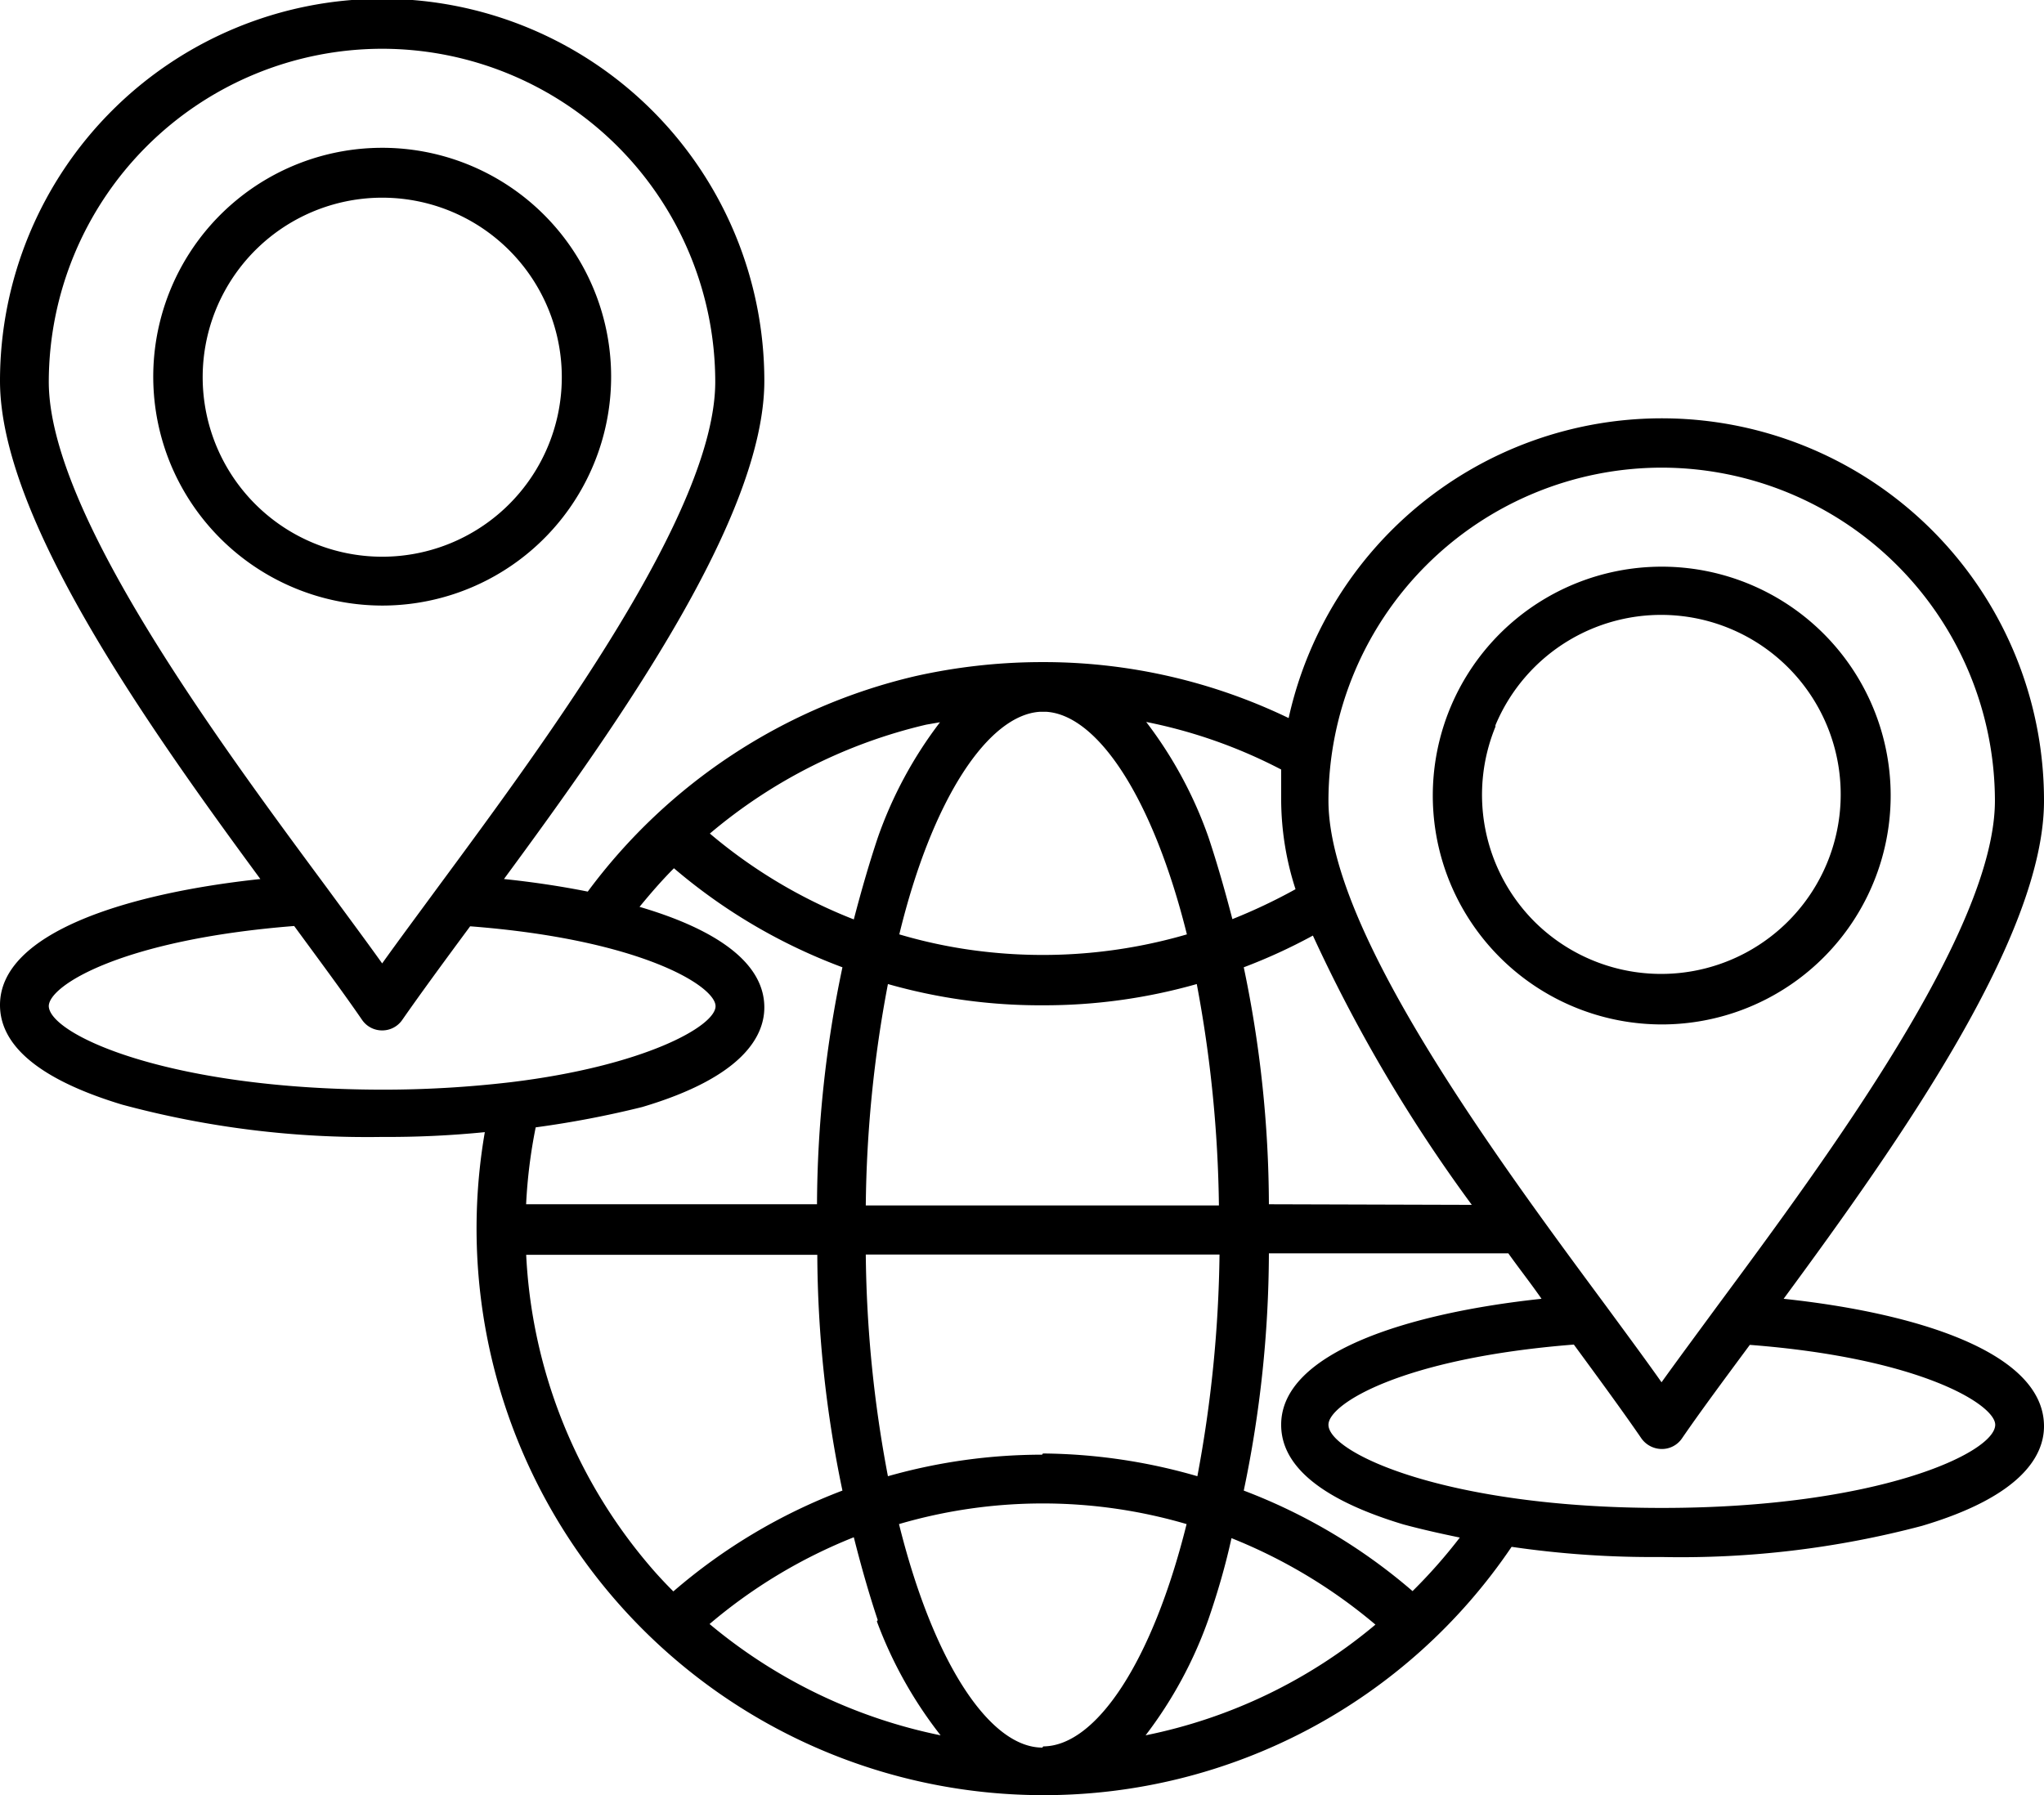 <svg xmlns="http://www.w3.org/2000/svg" xmlns:xlink="http://www.w3.org/1999/xlink" viewBox="0 0 68.3 60"><defs><style>.cls-1{fill:none;}.cls-2{clip-path:url(#clip-path);}</style><clipPath id="clip-path" transform="translate(-14.85)"><rect class="cls-1" width="98" height="60"/></clipPath></defs><title>upgradation-migration</title><g id="Layer_2" data-name="Layer 2"><g id="upgradation-migration"><g class="cls-2"><path d="M27.62,20.24a7.65,7.65,0,1,0-7.07-4.73,7.67,7.67,0,0,0,7.07,4.73Zm-4.25-3.4a6,6,0,1,1,6.55,1.31A6,6,0,0,1,23.37,16.84Z" transform="translate(-14.85)"/><path d="M70.38,34.24h0a7.65,7.65,0,1,0-7.07-4.72A7.66,7.66,0,0,0,70.38,34.24Zm-5.56-10a6,6,0,1,1,1.3,6.56A6,6,0,0,1,64.82,24.29Z" transform="translate(-14.85)"/><path d="M74.45,43.41c3.93-5.34,8.7-12.13,8.7-16.64A12.77,12.77,0,0,0,57.91,24a18.85,18.85,0,0,0-8.06-1.87h-.28a19.4,19.4,0,0,0-4.14.47,19,19,0,0,0-10.94,7.2c-.9-.18-1.84-.32-2.8-.42,3.93-5.34,8.7-12.13,8.7-16.65a12.77,12.77,0,0,0-25.54,0c0,4.52,4.77,11.31,8.7,16.65-4.41.47-8.7,1.78-8.7,4.21,0,1,.71,2.31,4.08,3.33A31.43,31.43,0,0,0,27.62,38h0a32.68,32.68,0,0,0,3.43-.16A18.94,18.94,0,0,0,49.71,60h0a18.86,18.86,0,0,0,15.65-8.3,32.41,32.41,0,0,0,5,.34h0A31.48,31.48,0,0,0,79.07,51c3.37-1,4.08-2.37,4.08-3.33C83.15,45.19,78.87,43.88,74.45,43.41ZM70.38,15.63h0A11.15,11.15,0,0,1,81.51,26.76h0c0,4.34-5.59,11.91-9.29,16.91-.66.9-1.29,1.75-1.85,2.53-.55-.78-1.18-1.63-1.84-2.53-3.7-5-9.29-12.57-9.29-16.91A11.15,11.15,0,0,1,70.38,15.63ZM57.25,40.25a39,39,0,0,0-.84-7.92,18.48,18.48,0,0,0,2.31-1.06,51.4,51.4,0,0,0,5.31,9ZM56,51.41a17.5,17.5,0,0,1,4.81,2.89A17.25,17.25,0,0,1,53.13,58a14.13,14.13,0,0,0,2.1-3.88C55.53,53.25,55.8,52.33,56,51.41Zm-6.32,7h0c-1.76,0-3.64-2.84-4.79-7.47a17.08,17.08,0,0,1,9.61,0C53.36,55.53,51.48,58.36,49.71,58.37Zm-5.53-4.22A14.13,14.13,0,0,0,46.28,58a17.47,17.47,0,0,1-7.72-3.72,17.34,17.34,0,0,1,4.82-2.9C43.62,52.33,43.88,53.25,44.18,54.15Zm5.52-5.57a18.89,18.89,0,0,0-5.15.72,41.53,41.53,0,0,1-.74-7.41H55.6a42.68,42.68,0,0,1-.74,7.41A19,19,0,0,0,49.7,48.58Zm-5.89-8.33a41.51,41.51,0,0,1,.74-7.4,18.58,18.58,0,0,0,5.16.71h0a18.63,18.63,0,0,0,5.16-.71,42.56,42.56,0,0,1,.74,7.4ZM49.6,23.79h.21c1.73.11,3.57,2.9,4.7,7.44a17.21,17.21,0,0,1-6.55.6,16.57,16.57,0,0,1-3.06-.6C46,26.69,47.87,23.9,49.6,23.79Zm8.54,5.93a18.55,18.55,0,0,1-2.11,1c-.24-.92-.5-1.84-.8-2.74a13.91,13.91,0,0,0-2.08-3.85,16.84,16.84,0,0,1,4.51,1.59c0,.34,0,.69,0,1A9.8,9.8,0,0,0,58.14,29.72ZM45.8,24.22l.46-.08A13.91,13.91,0,0,0,44.18,28c-.3.9-.56,1.81-.8,2.73a17.05,17.05,0,0,1-4.81-2.87A17.3,17.3,0,0,1,45.8,24.22ZM27.62,1.63h0A11.14,11.14,0,0,1,38.75,12.76c0,4.34-5.59,11.91-9.28,16.91-.66.9-1.3,1.76-1.85,2.53-.55-.77-1.19-1.63-1.85-2.53-3.7-5-9.29-12.57-9.29-16.91A11.15,11.15,0,0,1,27.62,1.63Zm-11.14,32c0-.7,2.48-2.23,8.2-2.68.88,1.2,1.66,2.25,2.27,3.14a.81.81,0,0,0,.67.35h0a.81.81,0,0,0,.67-.35h0c.62-.89,1.39-1.94,2.27-3.13,5.71.44,8.2,2,8.2,2.67s-2.39,2-6.84,2.54h0a36.53,36.53,0,0,1-4.3.25C20.42,36.41,16.48,34.56,16.48,33.62ZM36.31,37h0c3.37-1,4.08-2.37,4.08-3.33,0-1.56-1.75-2.65-4.17-3.36.37-.45.74-.88,1.15-1.29A18.72,18.72,0,0,0,43,32.33a39,39,0,0,0-.85,7.92H32.43a17.19,17.19,0,0,1,.32-2.57A33,33,0,0,0,36.31,37Zm-3.88,4.94h9.73A39.13,39.13,0,0,0,43,49.82a18.88,18.88,0,0,0-5.65,3.37c-.29-.29-.57-.59-.83-.9A17.31,17.31,0,0,1,32.43,41.89ZM62.05,53.18a18.84,18.84,0,0,0-5.64-3.36,39.12,39.12,0,0,0,.84-7.93h8c.37.52.75,1,1.11,1.52-4.41.47-8.7,1.78-8.7,4.21,0,1,.7,2.31,4.08,3.33.63.17,1.26.31,1.89.44A17.59,17.59,0,0,1,62.05,53.18Zm8.33-2.78c-7.21,0-11.14-1.84-11.14-2.78,0-.7,2.48-2.23,8.2-2.68.88,1.2,1.65,2.25,2.26,3.14a.84.84,0,0,0,.68.35h0a.81.81,0,0,0,.67-.35h0c.61-.89,1.39-1.94,2.27-3.13,5.71.44,8.2,2,8.2,2.67C81.52,48.56,77.58,50.4,70.38,50.4Z" transform="translate(-14.85)"/></g></g></g></svg>
